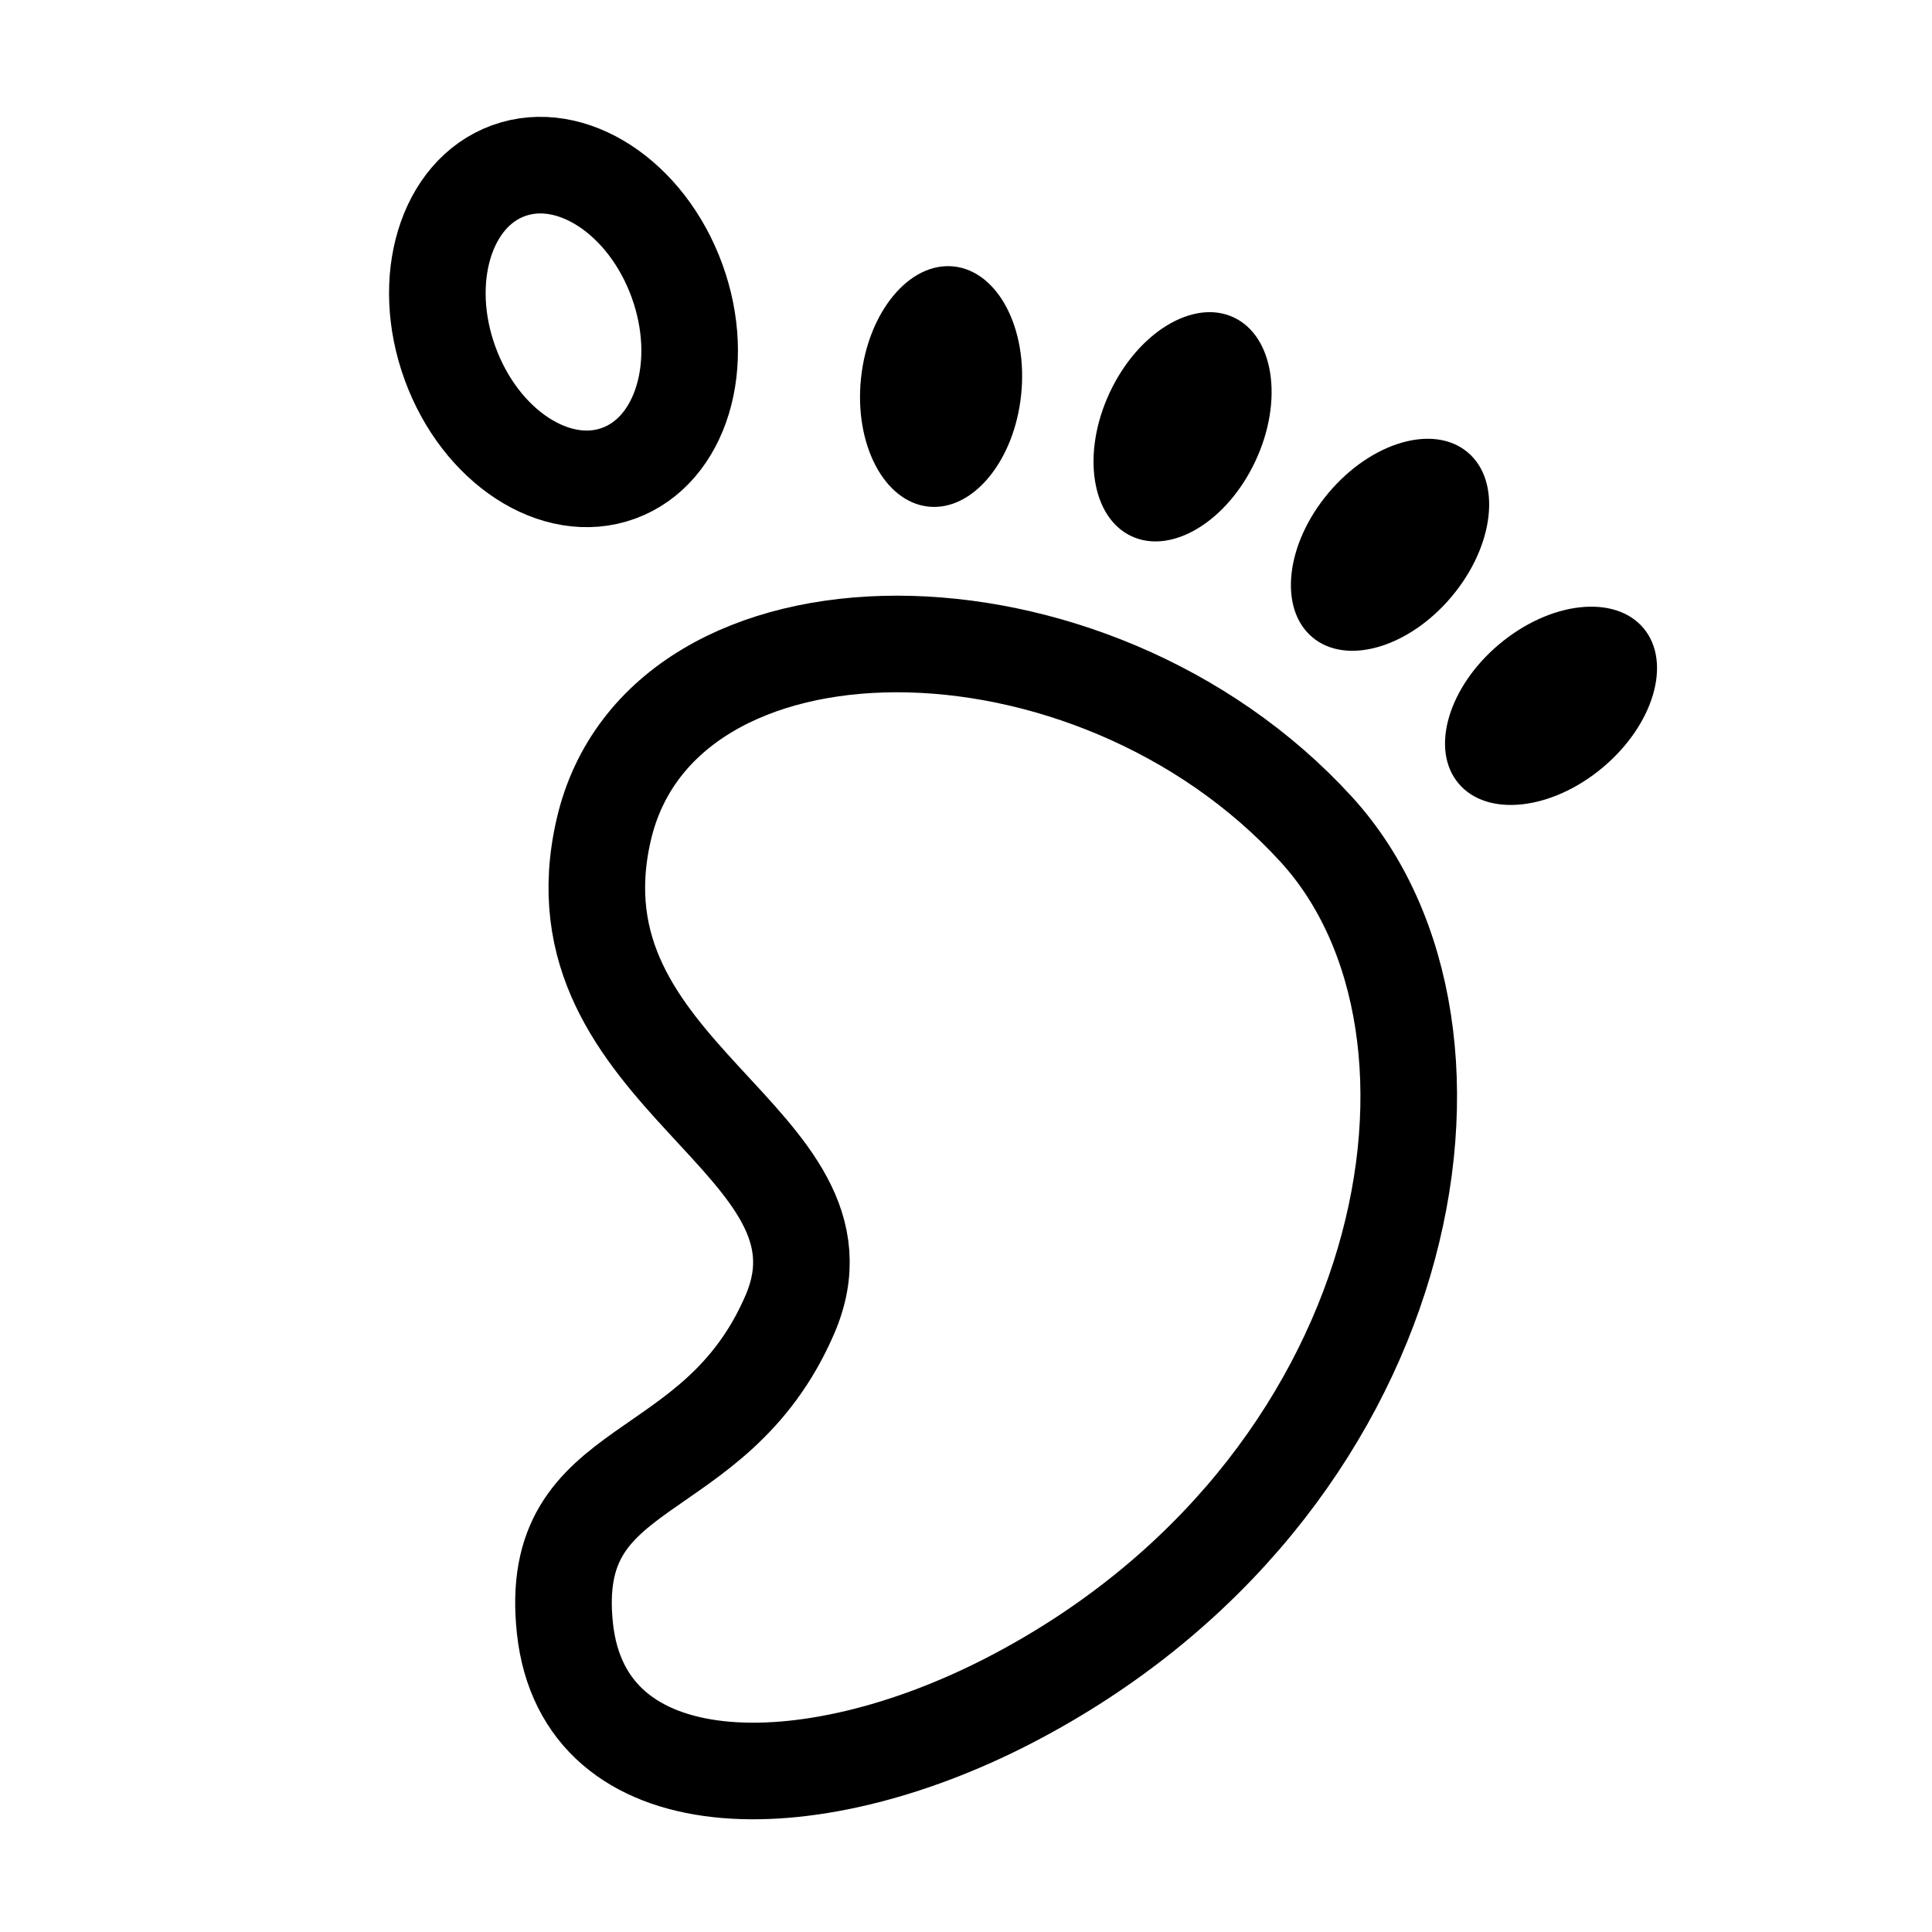 <svg width="80" height="80" viewBox="0 0 80 80" fill="none" xmlns="http://www.w3.org/2000/svg">
<path d="M25 34.353C22.627 44.603 35.822 47.211 32.706 54.433C29.59 61.653 22.615 60.21 23.393 67.43C24.173 74.651 33.403 74.753 41.806 70.403C58.611 61.701 62.118 42.695 54.513 34.353C45.166 24.103 27.373 24.103 25 34.353Z" stroke="black" stroke-width="4"/>
<path d="M54.344 26.389C55.755 27.572 58.337 26.816 60.112 24.701C61.887 22.585 62.182 19.911 60.772 18.728C59.362 17.545 56.78 18.3 55.005 20.416C53.23 22.531 52.934 25.205 54.344 26.389Z" fill="black"/>
<path d="M46.854 22.204C48.523 22.982 50.822 21.584 51.989 19.081C53.156 16.578 52.749 13.919 51.081 13.141C49.412 12.363 47.114 13.761 45.947 16.264C44.779 18.766 45.186 21.426 46.854 22.204Z" fill="black"/>
<path d="M38.446 20.978C40.276 21.17 41.995 19.1 42.283 16.354C42.572 13.607 41.322 11.225 39.491 11.033C37.66 10.84 35.942 12.91 35.653 15.657C35.364 18.403 36.615 20.785 38.446 20.978Z" fill="black"/>
<path d="M25.613 19.598C28.208 18.654 29.291 15.083 28.032 11.623C26.772 8.163 23.648 6.124 21.053 7.069C18.458 8.013 17.375 11.584 18.635 15.043C19.894 18.503 23.018 20.542 25.613 19.598Z" stroke="black" stroke-width="4"/>
<path d="M60.394 32.44C61.578 33.851 64.252 33.555 66.367 31.78C68.483 30.005 69.238 27.423 68.055 26.012C66.871 24.602 64.197 24.898 62.082 26.673C59.967 28.448 59.211 31.03 60.394 32.44Z" fill="black"/>
</svg>
